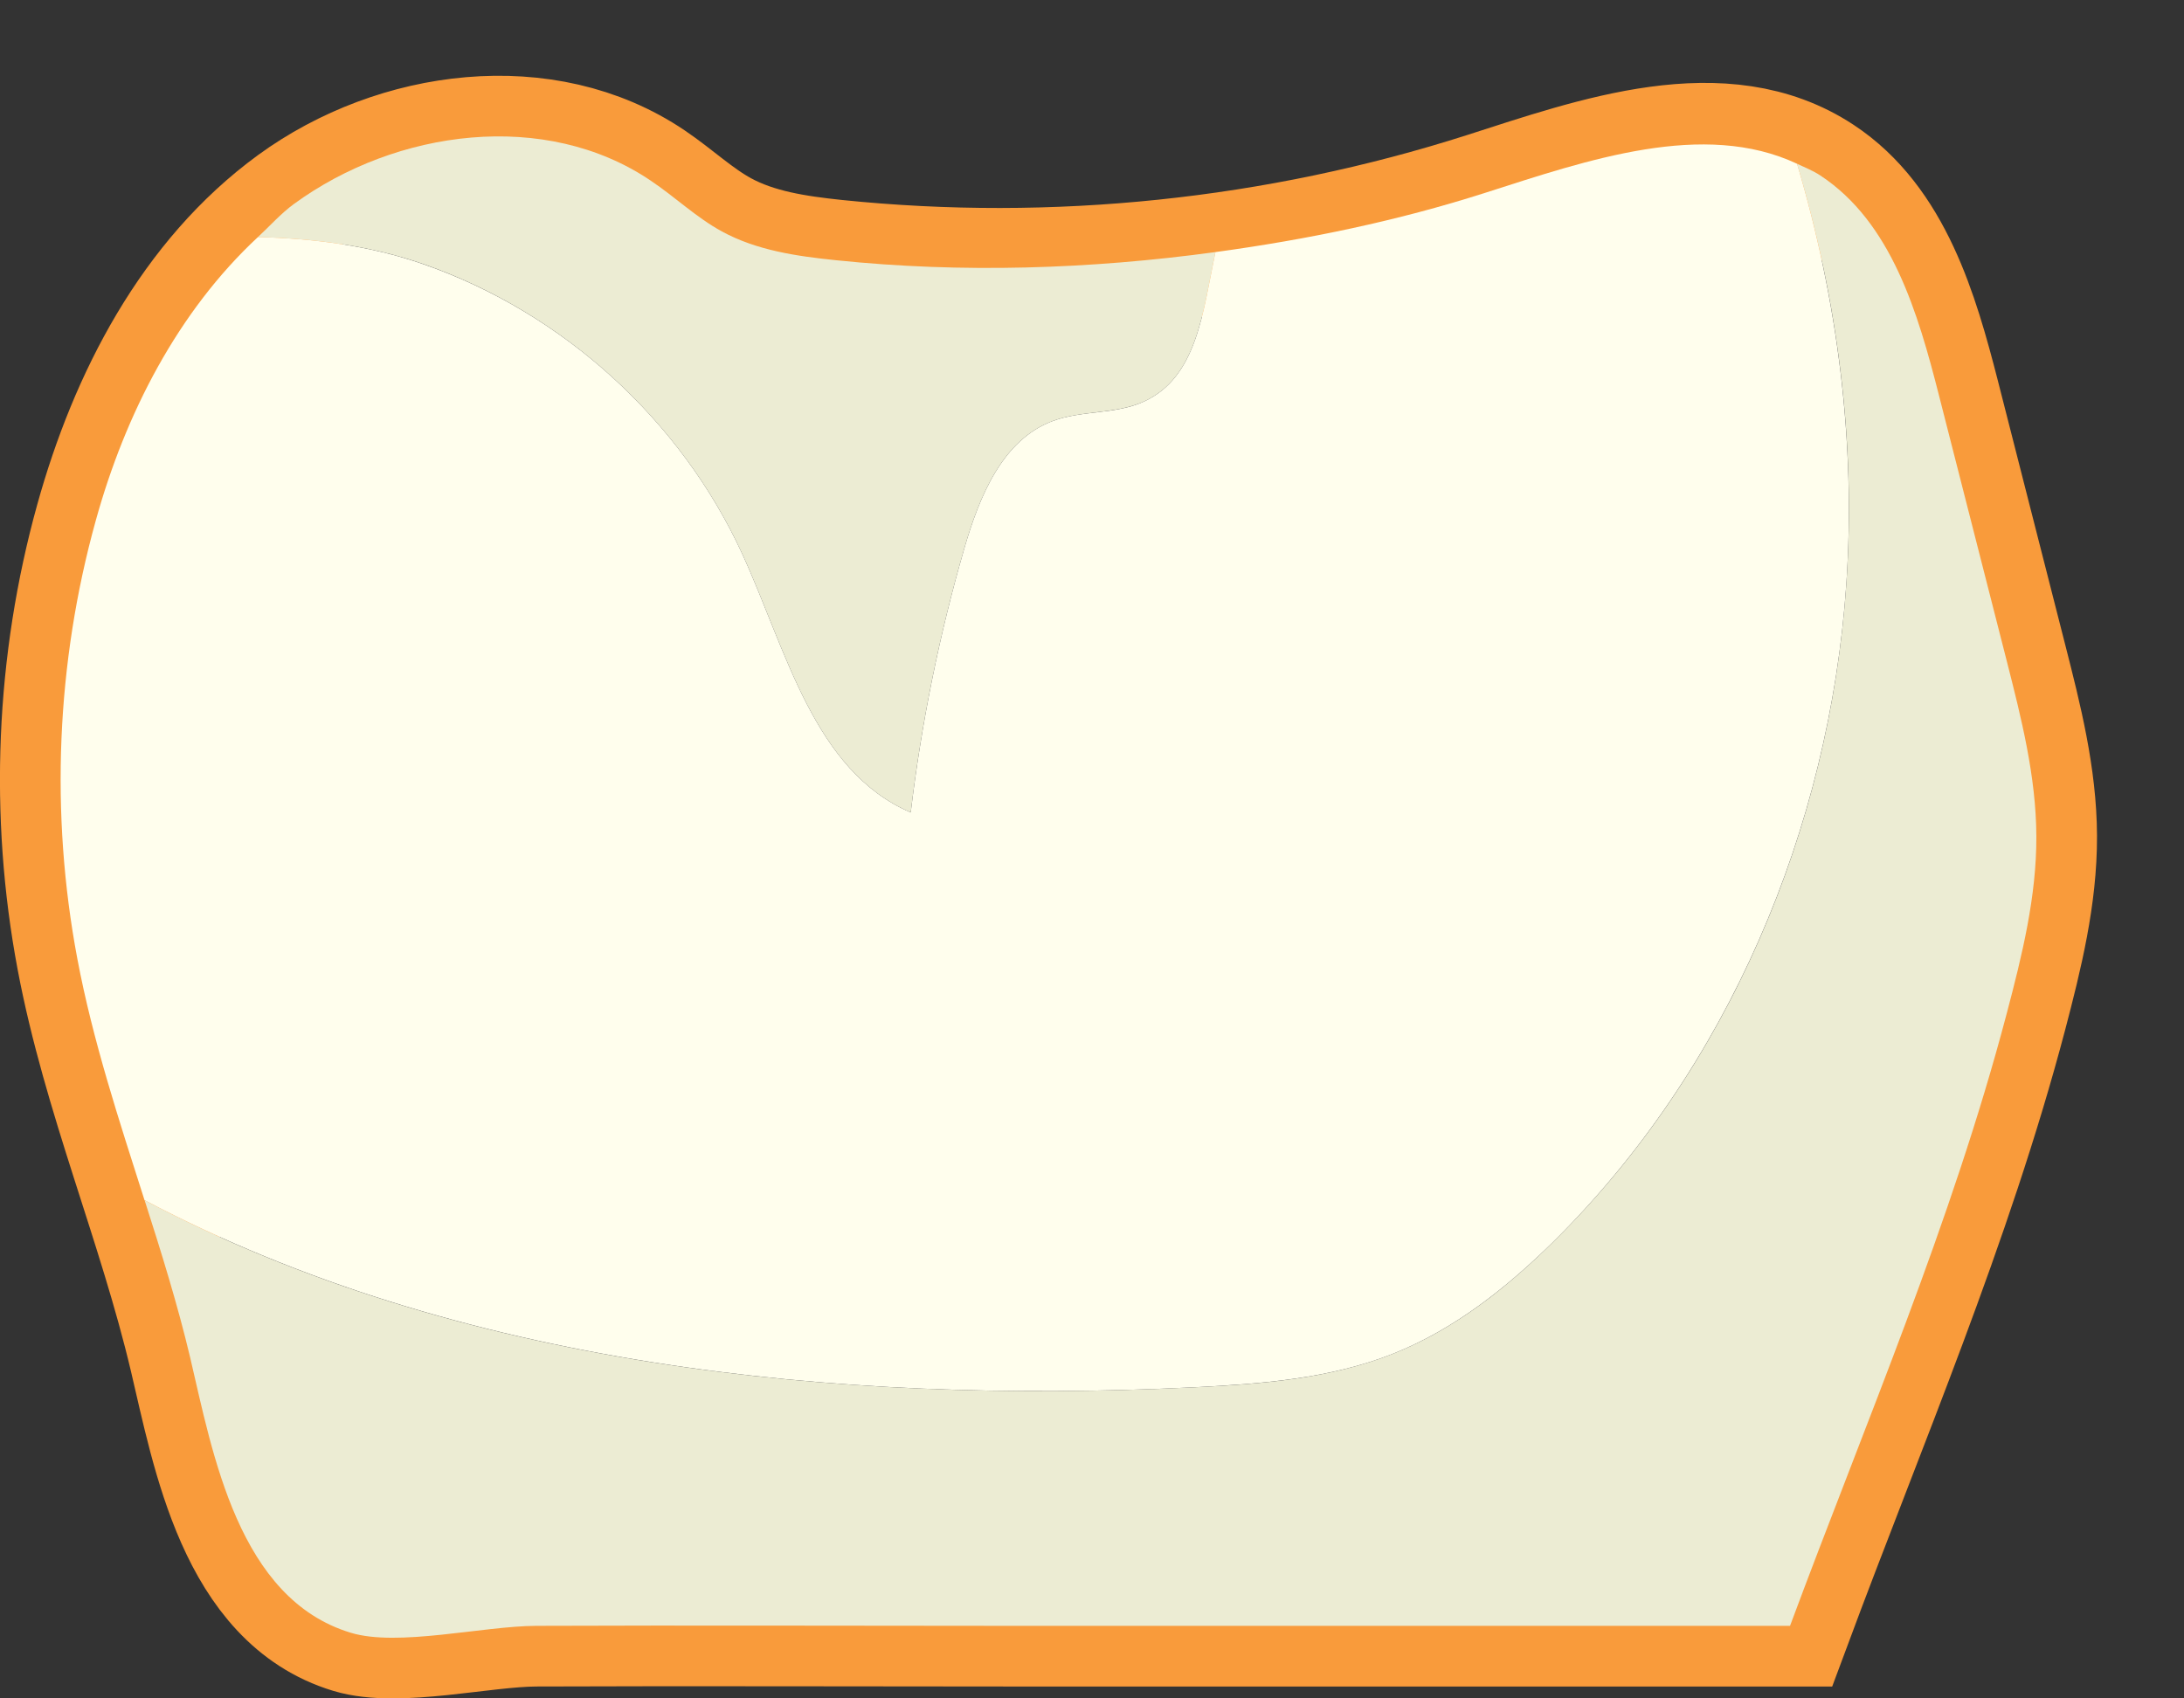 <?xml version="1.0" encoding="UTF-8" standalone="no"?>
<svg width="18px" height="14px" viewBox="0 0 18 14" version="1.1" xmlns="http://www.w3.org/2000/svg" xmlns:xlink="http://www.w3.org/1999/xlink" xmlns:sketch="http://www.bohemiancoding.com/sketch/ns">
    <rect x="0" y="0" width="18" height="14" fill="#333333" stroke="none"/>
    <!-- Generator: Sketch 3.4 (15575) - http://www.bohemiancoding.com/sketch -->
    <title>Page 1</title>
    <desc>Created with Sketch.</desc>
    <defs></defs>
    <g id="Page-1" stroke="none" stroke-width="1" fill="none" fill-rule="evenodd" sketch:type="MSPage">
        <g id="Doctor---Patient-Landing-Page---Patient---Perio-Chart" sketch:type="MSArtboardGroup" transform="translate(-452, -742)">
            <g id="Chart" sketch:type="MSLayerGroup" transform="translate(271, 398)">
                <g id="Form" transform="translate(0, 24)" sketch:type="MSShapeGroup">
                    <g id="Row-2" transform="translate(174, 197)">
                        <g id="Tooth---2" transform="translate(6, 40)">
                            <g id="Page-1" transform="translate(1, 84)">
                                <path d="M14.753,12.402 C15.375,10.729 16.083,9.084 16.538,7.358 C16.664,6.877 16.785,6.388 16.783,5.891 C16.781,5.4 16.659,4.919 16.538,4.444 C16.352,3.716 16.166,2.988 15.981,2.26 C15.806,1.578 15.589,0.833 15.001,0.446 C14.204,-0.079 13.154,0.297 12.245,0.589 C10.524,1.14 8.688,1.331 6.89,1.146 C6.567,1.112 6.236,1.064 5.95,0.908 C5.739,0.793 5.563,0.624 5.363,0.489 C4.496,-0.097 3.269,0.065 2.423,0.681 C1.578,1.297 1.069,2.284 0.789,3.292 C0.464,4.462 0.412,5.707 0.637,6.901 C0.849,8.024 1.304,9.079 1.566,10.189 C1.754,10.986 1.965,12.179 2.89,12.459 C3.279,12.577 3.977,12.404 4.418,12.402 C5.708,12.397 6.997,12.402 8.286,12.402 L14.753,12.402 L14.753,12.402 Z" id="Stroke-1" stroke="#F99B3B"></path>
                                <path d="M9.43,2.309 C9.195,2.417 8.917,2.38 8.675,2.471 C8.261,2.626 8.071,3.095 7.948,3.519 C7.742,4.231 7.594,4.96 7.506,5.697 C6.705,5.354 6.481,4.357 6.117,3.565 C5.61,2.461 4.64,1.579 3.493,1.178 C3.054,1.025 2.591,0.966 2.126,0.954 C2.225,0.862 2.314,0.761 2.423,0.681 C3.269,0.064 4.496,-0.097 5.363,0.489 C5.563,0.623 5.739,0.793 5.95,0.908 C6.236,1.064 6.567,1.112 6.89,1.145 C7.93,1.253 8.981,1.219 10.017,1.078 C9.913,1.578 9.865,2.108 9.43,2.309" id="Fill-3" fill="#ECECD3"></path>
                                <path d="M16.538,7.358 C16.083,9.084 15.375,10.729 14.753,12.402 L8.287,12.402 C6.998,12.402 5.708,12.397 4.419,12.402 C3.978,12.404 3.279,12.577 2.891,12.459 C1.965,12.179 1.754,10.986 1.567,10.189 C1.463,9.751 1.329,9.322 1.192,8.894 C3.766,10.254 6.88,10.579 9.834,10.436 C10.395,10.409 10.965,10.365 11.486,10.157 C11.988,9.957 12.42,9.614 12.804,9.234 C14.242,7.814 15.079,5.831 15.217,3.814 C15.298,2.647 15.145,1.473 14.811,0.35 C14.875,0.38 14.941,0.406 15.002,0.446 C15.59,0.833 15.807,1.578 15.981,2.261 C16.167,2.988 16.352,3.716 16.538,4.444 C16.659,4.919 16.781,5.4 16.783,5.891 C16.786,6.388 16.665,6.877 16.538,7.358" id="Fill-5" fill="#ECECD3"></path>
                                <path d="M15.217,3.814 C15.078,5.831 14.241,7.813 12.804,9.234 C12.419,9.614 11.987,9.957 11.486,10.157 C10.964,10.365 10.394,10.408 9.834,10.436 C6.88,10.579 3.766,10.253 1.191,8.893 C0.982,8.236 0.765,7.581 0.637,6.901 C0.412,5.707 0.464,4.462 0.789,3.292 C1.032,2.414 1.465,1.569 2.126,0.954 C2.591,0.966 3.054,1.025 3.493,1.179 C4.64,1.579 5.61,2.461 6.117,3.565 C6.481,4.357 6.705,5.354 7.506,5.697 C7.594,4.961 7.742,4.231 7.948,3.519 C8.071,3.095 8.261,2.626 8.675,2.471 C8.917,2.38 9.195,2.418 9.43,2.309 C9.865,2.108 9.913,1.578 10.017,1.078 C10.772,0.975 11.519,0.821 12.245,0.588 C13.084,0.319 14.041,-0.012 14.811,0.35 C15.144,1.473 15.297,2.646 15.217,3.814" id="Fill-7" fill="#FFFEED"></path>
                            </g>
                        </g>
                    </g>
                </g>
            </g>
        </g>
    </g>
</svg>